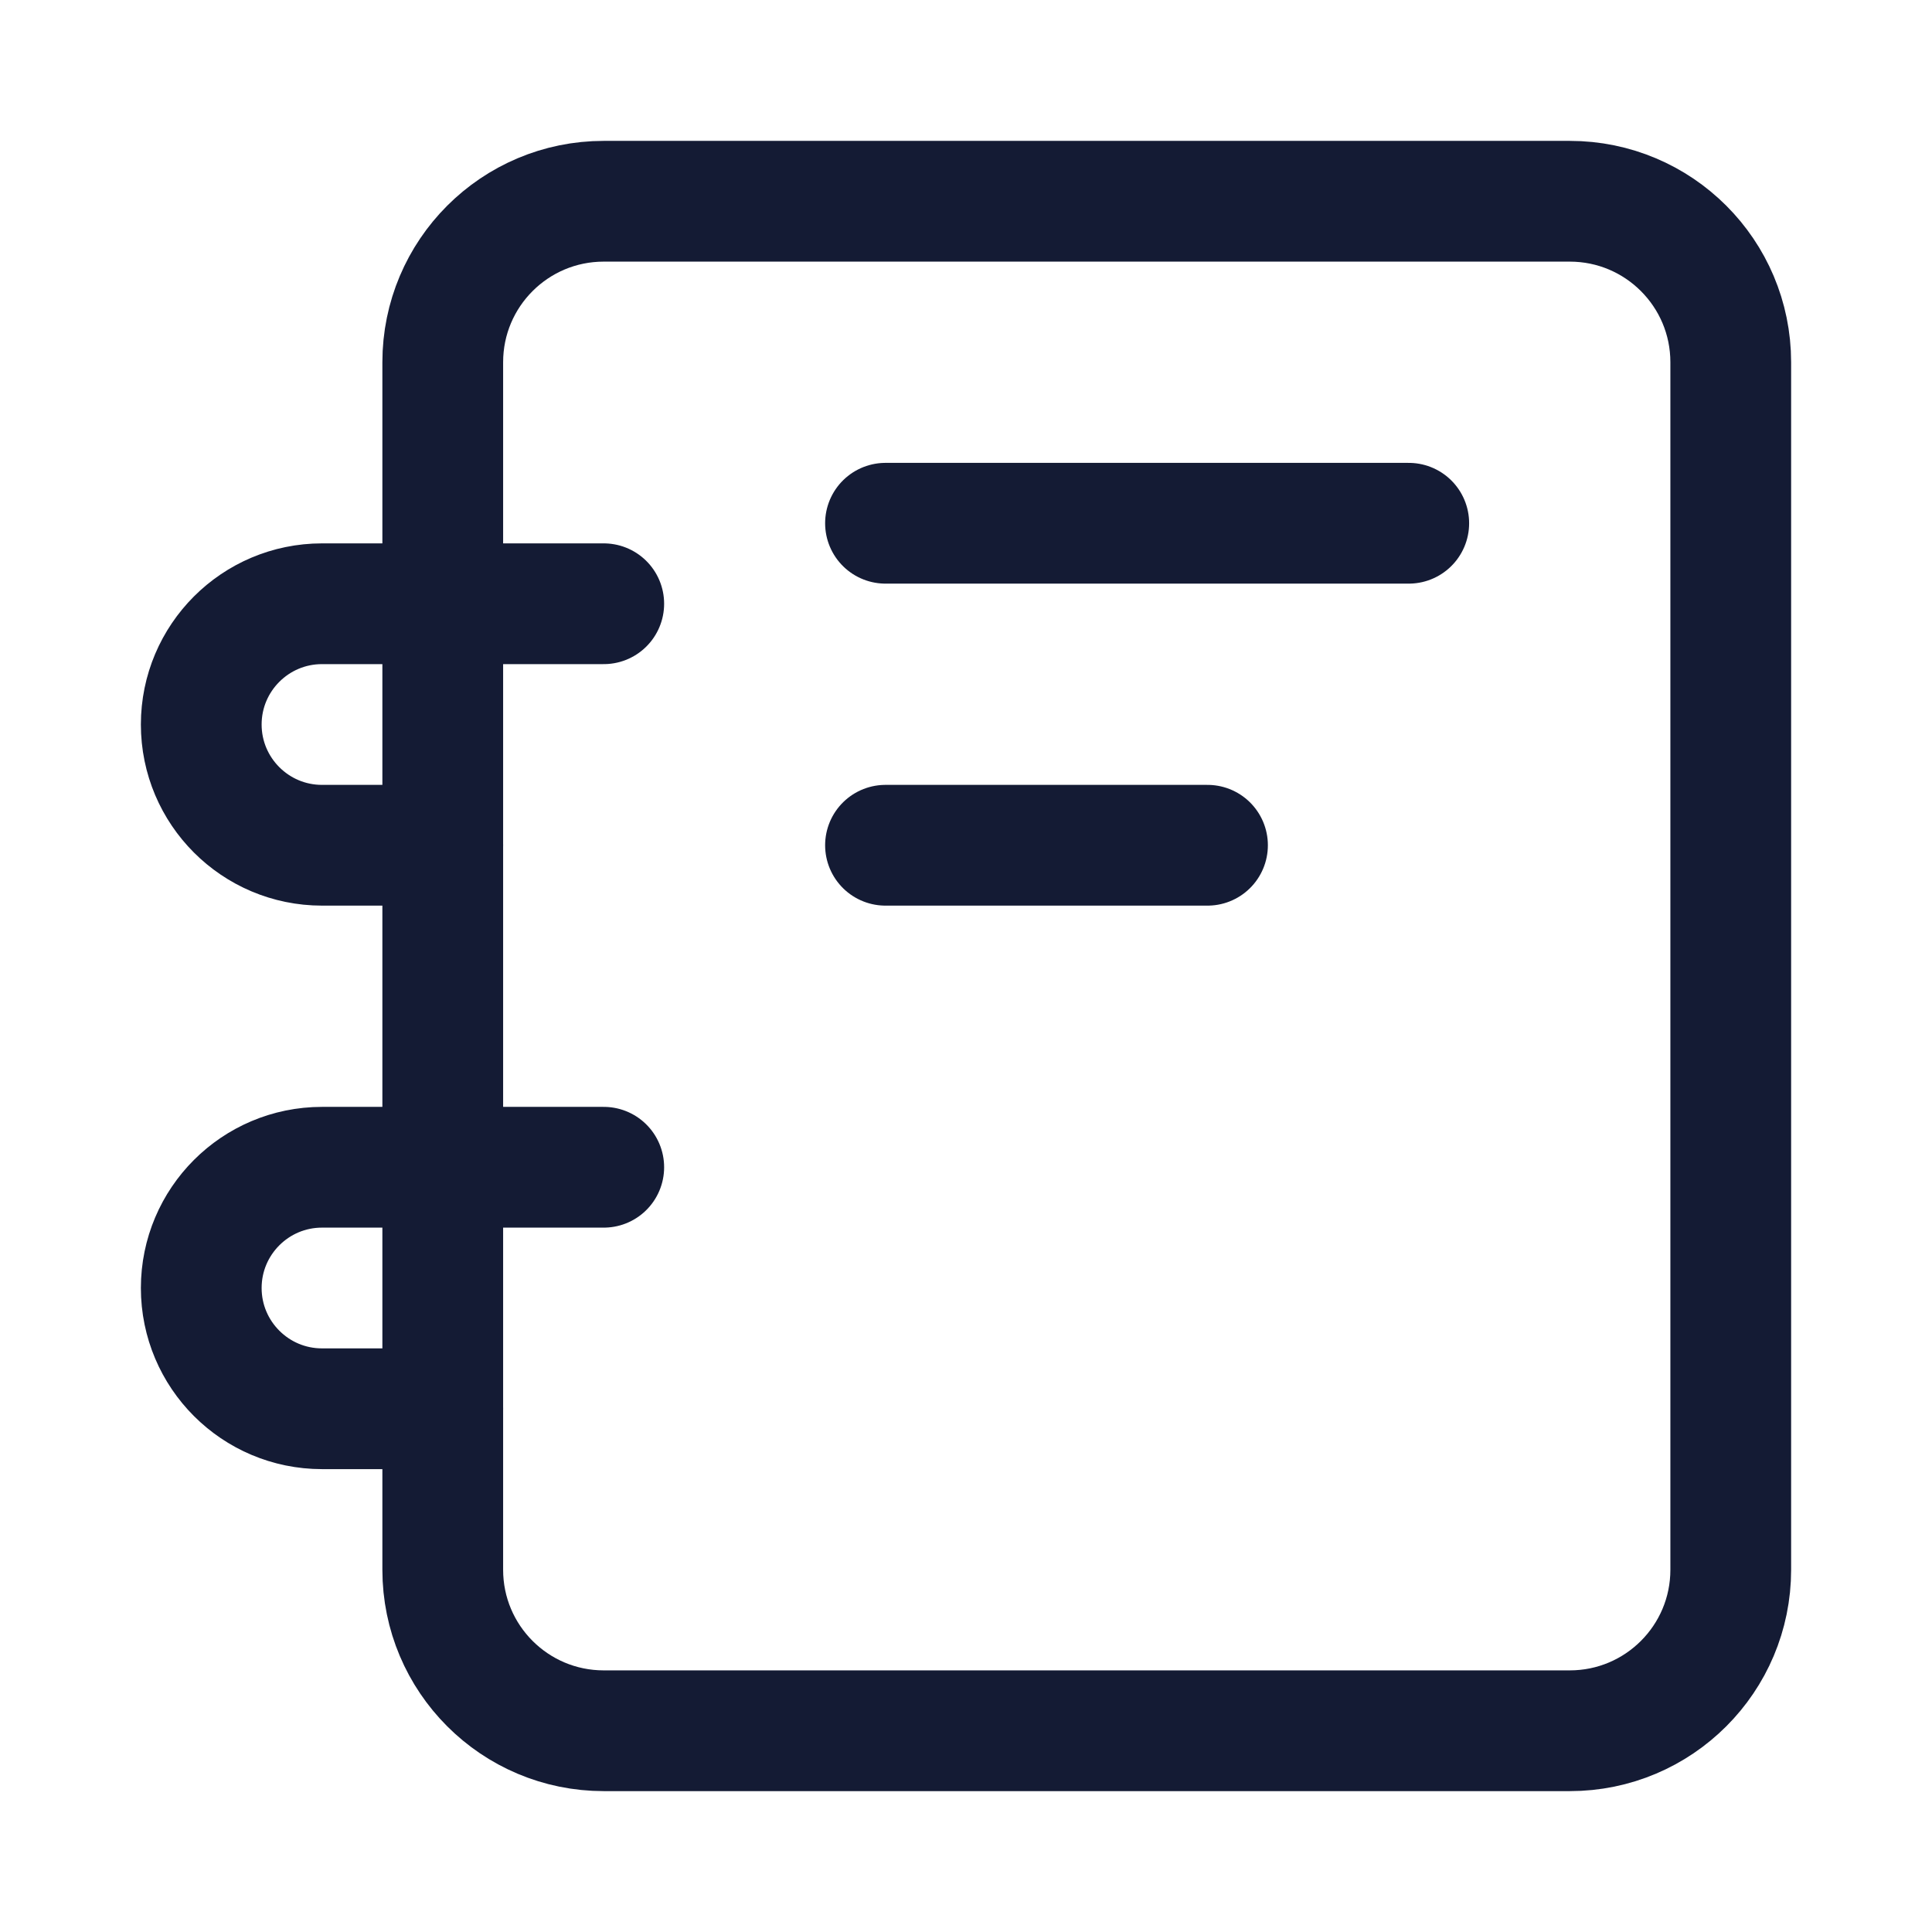 <svg width="24" height="24" viewBox="0 0 24 24" fill="none" xmlns="http://www.w3.org/2000/svg">
<path d="M19.5 2.5L7.5 2.5C6.395 2.5 5.5 3.395 5.5 4.5V19.5C5.5 20.605 6.395 21.5 7.5 21.5L19.5 21.5C20.605 21.5 21.5 20.605 21.5 19.5V4.5C21.5 3.395 20.605 2.5 19.5 2.5Z" stroke="#141B34" stroke-width="1.5" stroke-linecap="round" stroke-linejoin="round"/>
<path d="M5.5 10.5L4 10.5C3.172 10.5 2.5 9.828 2.5 9C2.5 8.172 3.172 7.5 4 7.5L7.5 7.5" stroke="#141B34" stroke-width="1.5" stroke-linecap="round" stroke-linejoin="round"/>
<path d="M5.5 17.5L4 17.5C3.172 17.5 2.5 16.828 2.5 16C2.5 15.172 3.172 14.5 4 14.5L7.5 14.5" stroke="#141B34" stroke-width="1.5" stroke-linecap="round" stroke-linejoin="round"/>
<path d="M11 10.5H15M11 6.5H17.5" stroke="#141B34" stroke-width="1.5" stroke-linecap="round" stroke-linejoin="round"/>
</svg>
